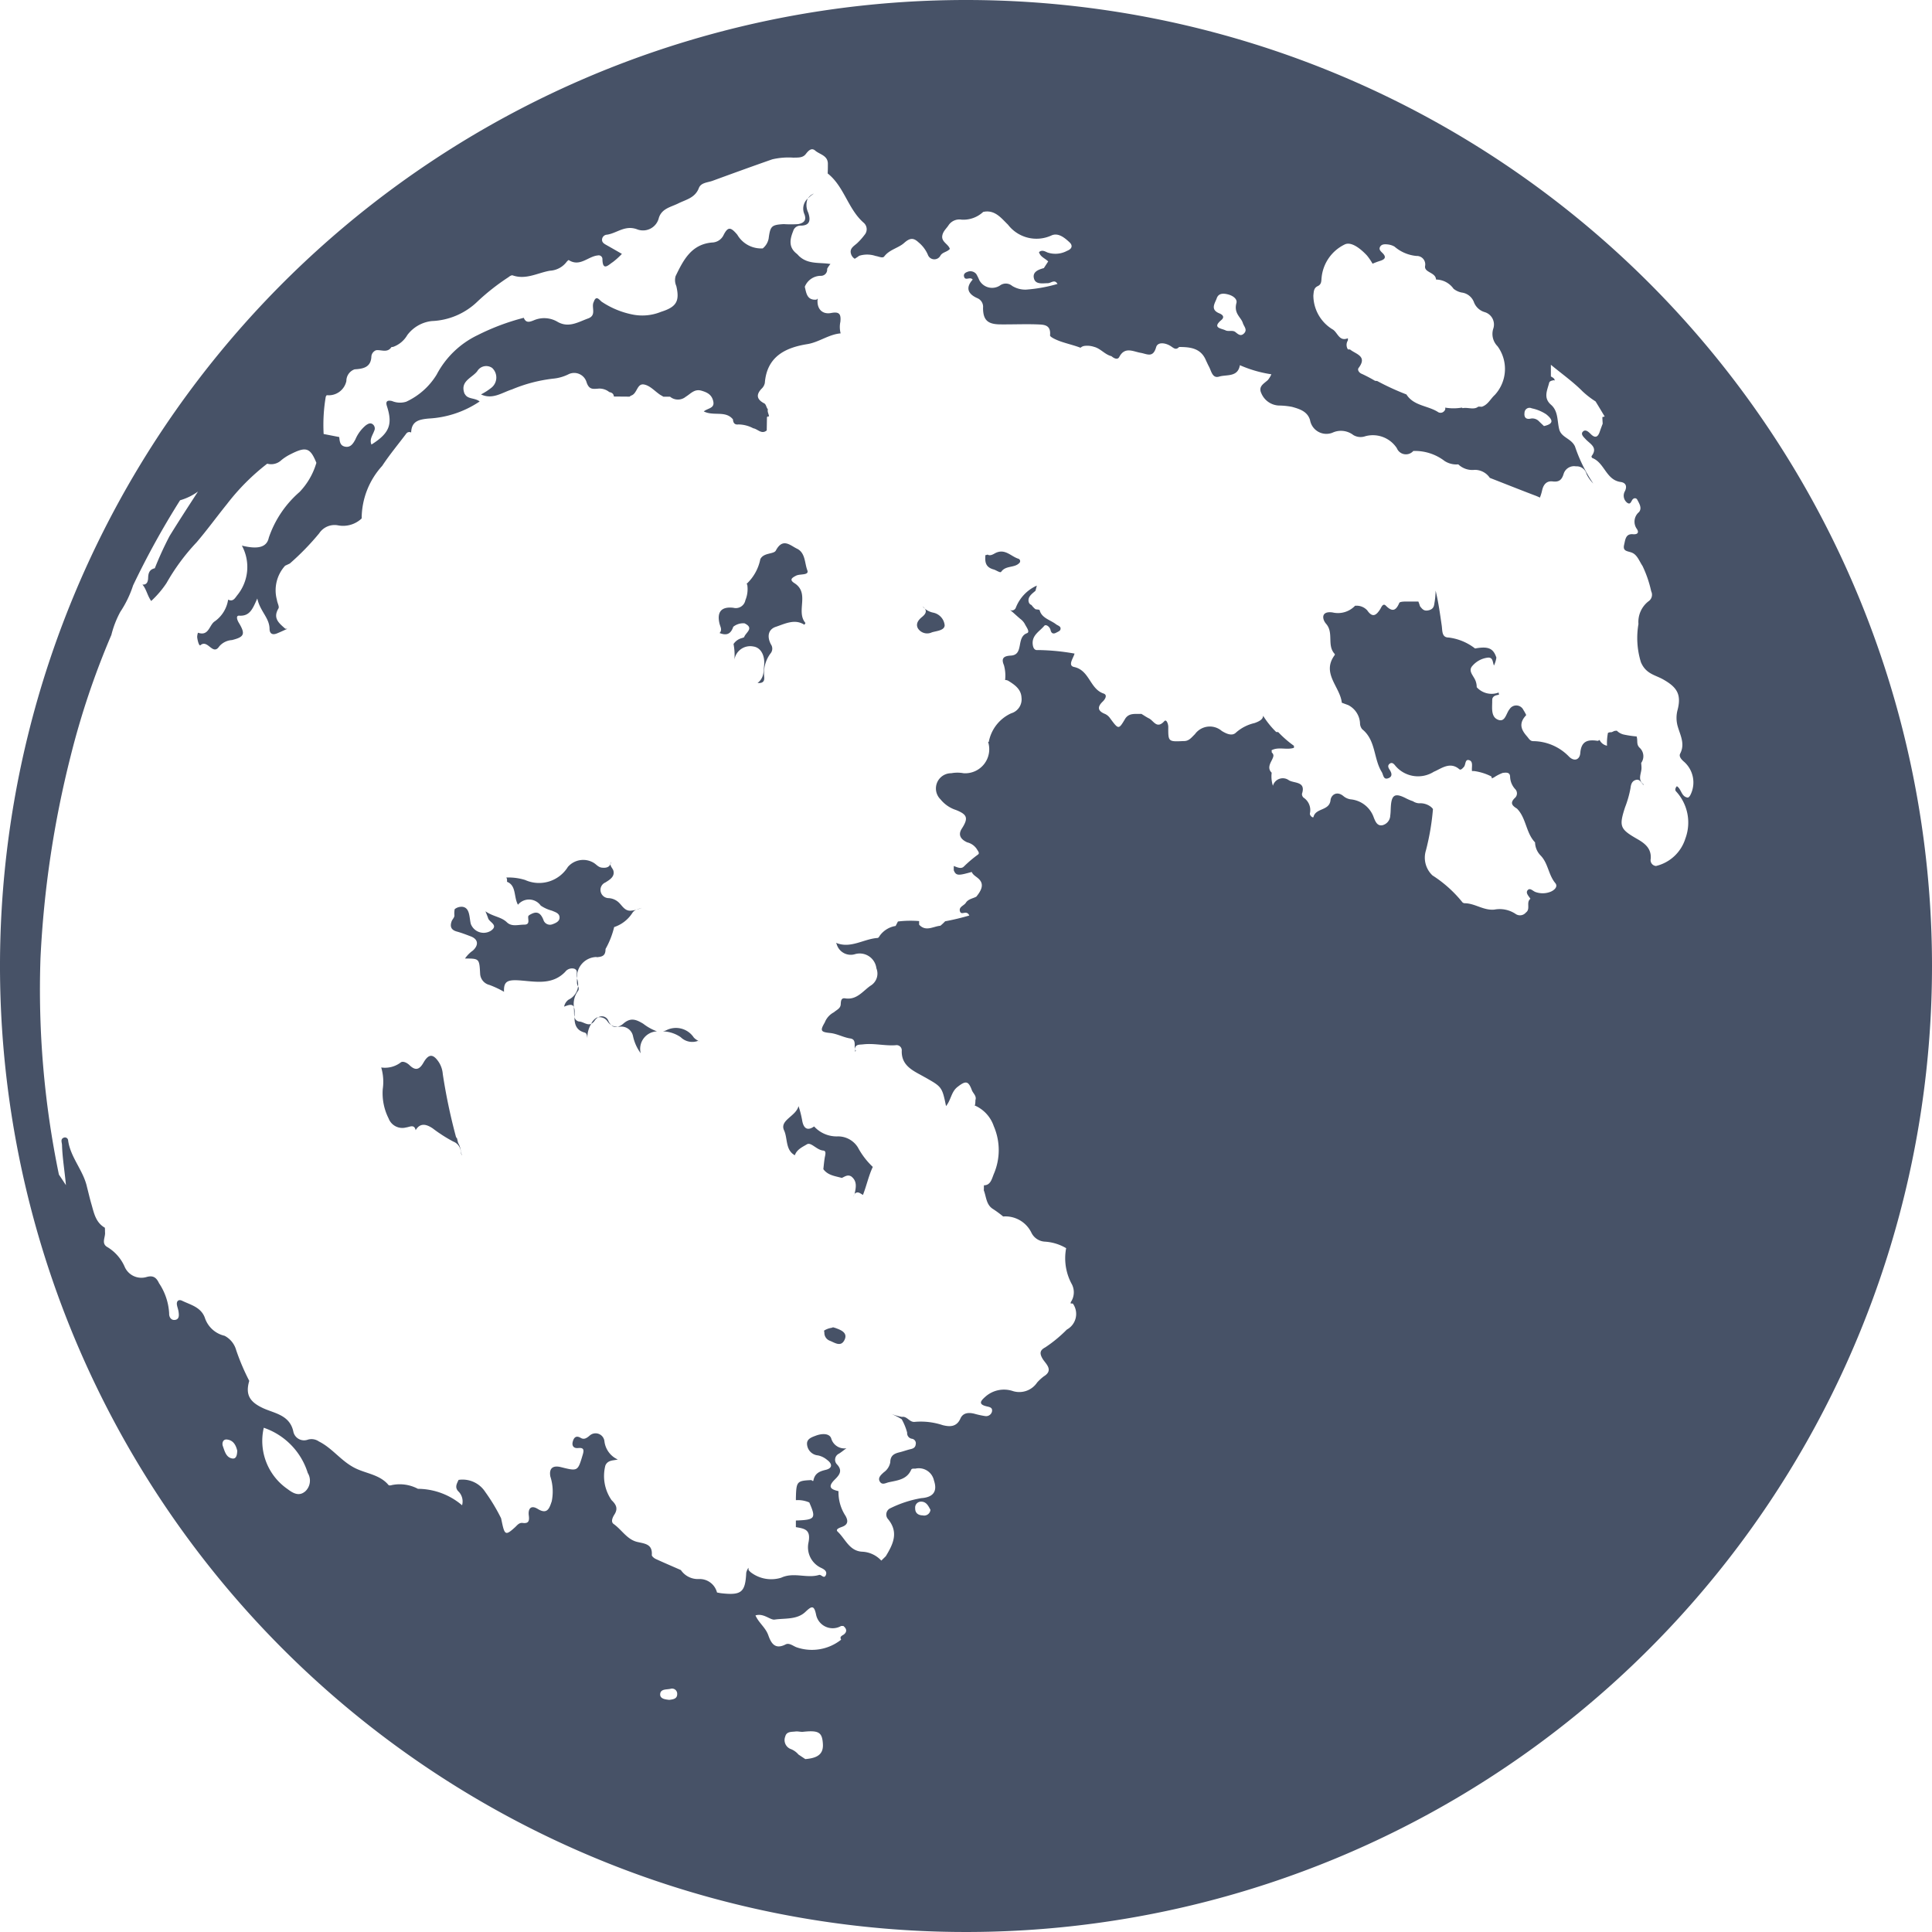 <svg id="Grupo_1" data-name="Grupo 1" xmlns="http://www.w3.org/2000/svg" width="103.5" height="103.5" viewBox="0 0 103.5 103.5">
  <path id="Trazado_11" data-name="Trazado 11" d="M45.3,11.121a1.722,1.722,0,0,1,.327-.266.642.642,0,0,0-.327.266Z" transform="translate(-2.024 -0.484)" fill="#475267"/>
  <path id="Trazado_12" data-name="Trazado 12" d="M19.026,24.52h0a.546.546,0,0,1,.147-.088.565.565,0,0,0-.147.088Z" transform="translate(-0.85 -1.091)" fill="#475267"/>
  <path id="Trazado_13" data-name="Trazado 13" d="M33.088,53.429c.358-.021.477-.116.48-.44a4.534,4.534,0,0,0,.461-1.174,1.85,1.85,0,0,0,.97-.749.424.424,0,0,1,.23-.182,1.718,1.718,0,0,1-.313.053c-.319.018-.454-.264-.639-.44a.866.866,0,0,0-.537-.233.44.44,0,0,1-.43-.338.429.429,0,0,1,.247-.5c.236-.147.518-.314.43-.637-.043-.147-.233-.264-.116-.465-.059.28-.244.335-.5.307-.179-.021-.275-.147-.407-.239a1.088,1.088,0,0,0-1.414.2,1.816,1.816,0,0,1-2.29.7,2.97,2.97,0,0,0-1.009-.131.228.228,0,0,1,.038.1.838.838,0,0,1,0,.128c.511.2.351.806.587,1.229a.769.769,0,0,1,1.22.046,1.952,1.952,0,0,0,.6.272c.181.081.417.135.408.382-.007.2-.214.285-.379.346a.367.367,0,0,1-.487-.241c-.125-.308-.294-.484-.633-.316-.069.034-.173.085-.179.138-.021.181.113.44-.219.44s-.662.125-.926-.128c-.305-.294-.724-.294-1.147-.587.082.2.119.294.147.382.078.214.565.361.147.658a.734.734,0,0,1-1.041-.282.44.44,0,0,1-.044-.11c-.078-.344-.043-.854-.457-.89a.587.587,0,0,0-.4.128,1.175,1.175,0,0,0-.015.324c.009.122-.106.211-.147.323-.1.277-.034.464.27.549.251.069.5.164.734.254.415.147.464.464.131.768a1.647,1.647,0,0,0-.42.426c.763,0,.768,0,.81.809a.653.653,0,0,0,.5.606,5.311,5.311,0,0,1,.78.366c-.025-.587.2-.665.957-.6.8.068,1.653.226,2.321-.468a.455.455,0,0,1,.489-.166c.233.092.078.319.135.473a.055.055,0,0,0,.007.034,1.07,1.07,0,0,1,1.048-1.136Z" transform="translate(-1.128 -2.15)" fill="#475267"/>
  <path id="Trazado_14" data-name="Trazado 14" d="M32.356,55.142a.519.519,0,0,0,.056.147,1,1,0,0,0-.054-.42,1.421,1.421,0,0,0,0,.273Z" transform="translate(-1.444 -2.448)" fill="#475267"/>
  <path id="Trazado_15" data-name="Trazado 15" d="M34.936,57.392a.749.749,0,0,1-.294.163h.094a.64.64,0,0,1,.722.5,2.381,2.381,0,0,0,.414.923.938.938,0,0,1,.871-1.174,2.724,2.724,0,0,1-.734-.407C35.608,57.153,35.322,57.056,34.936,57.392Z" transform="translate(-1.547 -2.552)" fill="#475267"/>
  <path id="Trazado_16" data-name="Trazado 16" d="M37.321,57.776a.734.734,0,0,1-.147.048h.054a1.775,1.775,0,0,1,.9.31.881.881,0,0,0,.94.192.863.863,0,0,1-.239-.173,1.144,1.144,0,0,0-1.5-.377Z" transform="translate(-1.661 -2.57)" fill="#475267"/>
  <path id="Trazado_17" data-name="Trazado 17" d="M39.157,58.363a.1.1,0,0,0,.019.013c.007,0,.035.015.04,0h0a.067.067,0,0,1-.04-.012Z" transform="translate(-1.747 -2.604)" fill="#475267"/>
  <path id="Trazado_18" data-name="Trazado 18" d="M46.868,74.485c-.048-.021-.1-.032-.147-.048s-.082.019-.123.023a1.028,1.028,0,0,0-.388.147c0,.04.015.076.015.117a.452.452,0,0,0,.286.423c.263.1.587.352.784-.023S47.164,74.593,46.868,74.485Z" transform="translate(-2.063 -3.324)" fill="#475267"/>
  <path id="Trazado_19" data-name="Trazado 19" d="M33.539,57.046a.5.5,0,0,1,.509.229.681.681,0,0,0,.194.184.734.734,0,0,1-.154-.23.376.376,0,0,0-.549-.182Z" transform="translate(-1.497 -2.545)" fill="#475267"/>
  <path id="Trazado_20" data-name="Trazado 20" d="M44.893,34.827c.034-.048.063-.094.054-.1-.523-.621.258-1.593-.587-2.13-.277-.178-.147-.28.09-.4.211-.11.715,0,.6-.294-.147-.386-.1-.934-.553-1.152-.366-.176-.76-.6-1.132.1-.109.207-.658.1-.832.464a2.469,2.469,0,0,1-.734,1.321.409.409,0,0,1,.035.051,1.546,1.546,0,0,1-.1.822.521.521,0,0,1-.64.41c-.644-.078-.9.217-.744.856.043.17.156.33,0,.495.3.116.578.131.734-.335a.851.851,0,0,1,.6-.185c.552.261.05.5-.018.746l-.1.04a.772.772,0,0,0-.468.323,3.122,3.122,0,0,1,.048.841h0a.856.856,0,0,1,1.016-.708c.392.053.628.474.575,1.01-.032.33,0,.675-.351.944.451.041.349-.294.348-.418a1.75,1.75,0,0,1,.341-1.158.4.4,0,0,0,.026-.493c-.22-.42-.147-.816.286-.947C43.871,34.764,44.391,34.5,44.893,34.827Z" transform="translate(-1.802 -1.358)" fill="#475267"/>
  <path id="Trazado_21" data-name="Trazado 21" d="M32.181,56.468c0,.1.01.207.01.31a.865.865,0,0,0,.026.219v-.21A.718.718,0,0,0,32.181,56.468Z" transform="translate(-1.436 -2.52)" fill="#475267"/>
  <path id="Trazado_22" data-name="Trazado 22" d="M32.356,55.581a.223.223,0,0,0,.023-.272.907.907,0,0,1-.515.716.6.6,0,0,0-.232.37c.253-.1.44-.157.524.021a1.174,1.174,0,0,1,.2-.835Z" transform="translate(-1.411 -2.468)" fill="#475267"/>
  <path id="Trazado_23" data-name="Trazado 23" d="M33.151,57.392a.452.452,0,0,0,.188-.173.573.573,0,0,1,.182-.172.474.474,0,0,0-.07.013.716.716,0,0,0-.3.332Z" transform="translate(-1.48 -2.546)" fill="#475267"/>
  <path id="Trazado_24" data-name="Trazado 24" d="M32.5,57.272a.294.294,0,0,1-.286-.251c0,.346.059.712.543.84.147.035.129.258.147.282a1.427,1.427,0,0,1,.207-.752C32.905,57.485,32.7,57.3,32.5,57.272Z" transform="translate(-1.438 -2.545)" fill="#475267"/>
  <path id="Trazado_25" data-name="Trazado 25" d="M47.871,67.07c.01-.023.021-.046.029-.07-.01.023-.025.046-.037.069Z" transform="translate(-2.136 -2.991)" fill="#475267"/>
  <path id="Trazado_26" data-name="Trazado 26" d="M34.628,57.568a.568.568,0,0,1-.352-.088.332.332,0,0,0,.352.088Z" transform="translate(-1.53 -2.566)" fill="#475267"/>
  <path id="Trazado_27" data-name="Trazado 27" d="M25.506,63.88c-.029-.084-.043-.17-.065-.255a.2.2,0,0,1-.062-.1,30.72,30.72,0,0,1-.7-3.338,1.389,1.389,0,0,0-.2-.622c-.31-.477-.556-.484-.838.012-.213.371-.427.44-.743.131-.134-.132-.368-.248-.489-.135a1.39,1.39,0,0,1-1.028.257,2.736,2.736,0,0,1,.081,1.161,3,3,0,0,0,.316,1.572.784.784,0,0,0,.935.48c.189-.021.44-.192.512.147.258-.44.617-.294.91-.1a7.9,7.9,0,0,0,1.11.711.633.633,0,0,1,.4.534.441.441,0,0,0,.053.2.121.121,0,0,1,0-.023.75.75,0,0,1-.054-.222,1.15,1.15,0,0,0-.137-.408Z" transform="translate(-0.958 -2.644)" fill="#475267"/>
  <path id="Trazado_28" data-name="Trazado 28" d="M23.326,63.392c0-.007,0-.007-.007-.015h0S23.326,63.395,23.326,63.392Z" transform="translate(-1.041 -2.829)" fill="#475267"/>
  <path id="Trazado_29" data-name="Trazado 29" d="M47.962,58.9h-.013c-.006,0,0,.034,0,.048C47.943,58.984,48.043,58.893,47.962,58.9Z" transform="translate(-2.142 -2.627)" fill="#475267"/>
  <path id="Trazado_30" data-name="Trazado 30" d="M47.947,58.893a.178.178,0,0,0-.007-.062v.01C47.933,58.874,47.933,58.888,47.947,58.893Z" transform="translate(-2.139 -2.627)" fill="#475267"/>
  <path id="Trazado_31" data-name="Trazado 31" d="M52.3,34.338A1.006,1.006,0,0,1,51.718,34c.25.192.22.363-.019.561-.185.147-.371.361-.226.622a.587.587,0,0,0,.749.207c.258-.076.677-.1.681-.38a.769.769,0,0,0-.606-.672Z" transform="translate(-2.296 -1.516)" fill="#475267"/>
  <path id="Trazado_32" data-name="Trazado 32" d="M35.692,51a3.1,3.1,0,0,0,.323-.1C35.936,50.93,35.809,50.952,35.692,51Z" transform="translate(-1.593 -2.272)" fill="#475267"/>
  <path id="Trazado_33" data-name="Trazado 33" d="M44.938,62.818a5.285,5.285,0,0,0-.2-.793c-.138.552-1.028.75-.774,1.3.2.429.062,1.054.578,1.333.1-.313.427-.454.647-.587s.518.305.871.335c.194.015.1.255.078.41-.031.194-.048.393-.07.587.248.338.636.368.991.47.166-.078.31-.191.5-.084.327.25.26.587.188.912-.012.026-.021.051-.031.078a.523.523,0,0,0,.026-.057c.179-.16.305-.012.448.06.194-.493.3-1.017.527-1.5a4.093,4.093,0,0,1-.8-1.047,1.251,1.251,0,0,0-1.11-.587,1.628,1.628,0,0,1-1.233-.534C45.211,63.371,45.013,63.213,44.938,62.818Z" transform="translate(-1.96 -2.769)" fill="#475267"/>
  <path id="Trazado_34" data-name="Trazado 34" d="M55.781,31.014c-.1.054-.269.166-.407.078h-.007a.383.383,0,0,1-.113.029c-.023.33-.021.64.44.766.137.037.354.2.405.128.242-.351.7-.2.963-.464a.137.137,0,0,0-.053-.242C56.612,31.18,56.3,30.748,55.781,31.014Z" transform="translate(-2.465 -1.381)" fill="#475267"/>
  <path id="Trazado_35" data-name="Trazado 35" d="M51.75,0A51.75,51.75,0,1,0,103.5,51.75,51.75,51.75,0,0,0,51.75,0ZM82.056,21.874a2.229,2.229,0,0,1,.772.317c.376.3.42.515-.116.634l-.251-.239a.49.49,0,0,0-.49-.154c-.247.04-.33-.1-.3-.322A.268.268,0,0,1,82.056,21.874ZM70.594,15.327c.211-.1.186-.276.206-.458A2.212,2.212,0,0,1,72.03,13.1c.358-.185.871.235,1.2.587a3.136,3.136,0,0,1,.3.44,4.023,4.023,0,0,1,.391-.147c.239-.072.379-.181.154-.413-.1-.1-.228-.2-.138-.352s.28-.135.44-.116a.919.919,0,0,1,.33.113,2.091,2.091,0,0,0,1.174.5.452.452,0,0,1,.462.546c-.045.352.568.324.587.718h0a1.164,1.164,0,0,1,.94.495,1.028,1.028,0,0,0,.429.2.807.807,0,0,1,.668.534.881.881,0,0,0,.574.517.693.693,0,0,1,.451.9.931.931,0,0,0,.233.926,2.055,2.055,0,0,1-.147,2.61c-.233.21-.368.531-.7.634a1.482,1.482,0,0,0-.185-.007c-.236.192-.565.021-.835.081a.44.44,0,0,0-.046-.029,2.69,2.69,0,0,1-.893,0,.175.175,0,0,1-.041.173.257.257,0,0,1-.324.075c-.546-.363-1.314-.327-1.709-.954h0a13.681,13.681,0,0,1-1.569-.721l-.112-.009a7.927,7.927,0,0,0-.709-.373c-.123-.04-.258-.2-.173-.316.487-.639-.147-.734-.457-.989l-.116-.007a.441.441,0,0,1,0-.48v-.116h0c-.487.2-.549-.341-.84-.486a2.135,2.135,0,0,1-1.01-1.81C70.383,15.613,70.377,15.427,70.594,15.327Zm-5.413.656c.1-.294.376-.272.617-.208.308.084.489.273.44.452-.154.577.248.762.344,1.081.056.182.255.351.069.546s-.329.043-.474-.069-.366-.01-.524-.088c-.22-.109-.734-.122-.228-.549.206-.173.059-.294-.1-.36-.5-.2-.247-.529-.145-.8ZM12.448,78.134c-.338-.05-.414-.4-.511-.668-.053-.147,0-.37.217-.349.349.034.486.31.556.6C12.7,77.927,12.67,78.165,12.448,78.134Zm3.89,1.771c-.322.27-.644.087-.925-.128a3.131,3.131,0,0,1-1.282-3.29,3.726,3.726,0,0,1,2.356,2.422.784.784,0,0,1-.15,1Zm19.5,11.157c-.216-.022-.5-.06-.47-.324s.341-.22.542-.263a.277.277,0,0,1,.368.28c0,.266-.232.283-.439.311Zm7.3,3.173-.363-.242a1.028,1.028,0,0,0-.44-.305.514.514,0,0,1-.269-.658c.07-.28.335-.245.54-.27.137-.021.28.029.417.015.819-.087,1.012.021,1.057.6.051.555-.222.806-.941.862Zm2.033-6.653c-.123.078-.186.123-.11.258h0a2.516,2.516,0,0,1-2.409.4c-.184-.078-.38-.241-.565-.147-.568.294-.777-.063-.926-.486s-.509-.658-.689-1.067c.44-.137.787.258,1.028.223.551-.081,1.2.018,1.653-.418.319-.3.457-.382.567.16a.907.907,0,0,0,1.342.6h.117c.225.179.179.358-.006.48Zm4.279-6.4c-.248,0-.429-.113-.423-.391a.316.316,0,0,1,.33-.346c.277.007.382.241.489.44a.339.339,0,0,1-.4.3ZM90.434,42.73c-.368-.034-.349-.454-.6-.611-.09.087-.11.214-.047.275a2.458,2.458,0,0,1,.5,2.53,2.174,2.174,0,0,1-1.572,1.468.314.314,0,0,1-.283-.385c.041-.555-.313-.828-.734-1.067-.919-.527-.97-.675-.642-1.691a5.535,5.535,0,0,0,.294-1.036c.021-.182.07-.363.27-.427.236-.076.294.154.43.264,0-.012.01-.018,0-.028-.352-.263-.1-.6-.113-.907,0-.082-.012-.163-.015-.245a.615.615,0,0,0-.085-.812c-.179-.169-.1-.364-.147-.546,0-.022-.01-.037-.012-.059a5.511,5.511,0,0,1-.68-.1.766.766,0,0,1-.382-.208.7.7,0,0,0-.147.018.771.771,0,0,1-.147.065.324.324,0,0,0-.182.035,2.873,2.873,0,0,0-.05.686.565.565,0,0,1-.4-.311.267.267,0,0,1-.1.05c-.517-.079-.881,0-.931.65-.026.352-.311.482-.6.2a2.7,2.7,0,0,0-1.928-.834c-.163,0-.233-.147-.322-.248-.258-.294-.44-.6-.179-.985.04-.059.087-.11.131-.164a2,2,0,0,0-.147-.267.423.423,0,0,0-.743-.05c-.188.222-.229.711-.609.571s-.329-.587-.322-.953a1.462,1.462,0,0,1,.007-.179c.06-.176.223-.182.373-.219A.03.03,0,0,1,80.3,37.2c-.01-.032-.007-.065-.016-.1a1.069,1.069,0,0,1-1.174-.286.932.932,0,0,0-.147-.508c-.117-.207-.294-.41-.076-.644a1.288,1.288,0,0,1,.821-.432c.285-.022.25.253.326.423a1.5,1.5,0,0,0,.129-.423c-.164-.505-.44-.617-1.142-.49a2.875,2.875,0,0,0-1.415-.587c-.38,0-.33-.37-.371-.642-.091-.625-.176-1.254-.327-1.87a4.194,4.194,0,0,1-.05.587c-.034.185-.021.38-.294.458s-.364-.05-.49-.206c-.029-.087-.056-.175-.091-.254H75.3c-.117,0-.311.01-.338.072-.178.42-.373.5-.722.147-.147-.147-.233.072-.294.179-.207.327-.407.5-.7.075a.768.768,0,0,0-.534-.25h-.117a1.265,1.265,0,0,1-1.21.36c-.625-.087-.562.36-.344.609.426.487.029,1.16.461,1.615a.063.063,0,0,1,0,.059c-.727.979.294,1.7.38,2.554l.346.128a1.158,1.158,0,0,1,.63.962.509.509,0,0,0,.119.332c.734.587.6,1.564,1.041,2.283.1.159.082.457.379.33.223-.1.147-.294.04-.458-.072-.11-.112-.225.018-.316s.233.034.294.113a1.586,1.586,0,0,0,2.064.323c.385-.156.86-.568,1.364-.135.078.068.176-.047.245-.123.109-.119.048-.44.294-.358.213.075.119.351.138.543v.035h.112a2.936,2.936,0,0,1,.92.286.294.294,0,0,1,.037.112c.035-.021.07-.037.109-.054a2.187,2.187,0,0,1,.477-.245c.176-.018.383-.047.389.207a1.028,1.028,0,0,0,.277.667.326.326,0,0,1-.029.477c-.28.276-.113.418.122.565.5.505.474,1.3.967,1.807a1.038,1.038,0,0,0,.294.7c.411.417.417,1.035.79,1.481.166.2-.072.405-.294.48a1.138,1.138,0,0,1-.762,0c-.147-.05-.294-.248-.423-.1s.06.319.147.462h0c-.248.188.022.546-.241.734h0a.411.411,0,0,1-.551.078,1.534,1.534,0,0,0-1.144-.233c-.587.053-1.039-.341-1.591-.341a.186.186,0,0,1-.147-.09,6.665,6.665,0,0,0-1.572-1.4,1.305,1.305,0,0,1-.354-1.333,13.021,13.021,0,0,0,.379-2.224.633.633,0,0,0-.173-.161.938.938,0,0,0-.571-.147.652.652,0,0,1-.327-.109,2.627,2.627,0,0,1-.377-.159c-.606-.311-.778-.179-.812.5-.007.147-.007.282-.028.421a.552.552,0,0,1-.426.524c-.275.048-.371-.206-.452-.4a1.455,1.455,0,0,0-1.251-.989.782.782,0,0,1-.379-.172c-.358-.3-.661-.057-.691.213-.06.587-.791.411-.912.9-.021.084-.217-.068-.192-.191a.8.8,0,0,0-.338-.838.253.253,0,0,1-.088-.208c.222-.677-.418-.553-.7-.724a.549.549,0,0,0-.857.294,1.615,1.615,0,0,1-.066-.7c-.245-.236-.078-.5.021-.7.076-.164.119-.261-.018-.386a.449.449,0,0,0-.01-.117c.383-.2.813,0,1.2-.131v-.107a5.812,5.812,0,0,1-.843-.734l-.11-.007a4.68,4.68,0,0,1-.7-.871c0,.207-.236.313-.458.393a2.256,2.256,0,0,0-.984.5c-.213.223-.527.072-.771-.076a.982.982,0,0,0-1.439.172c-.169.159-.317.38-.6.368-.832.04-.832.04-.828-.756,0-.164-.1-.433-.213-.308-.4.44-.568-.022-.816-.147-.147-.072-.275-.163-.411-.245-.3.021-.636-.07-.856.241-.364.612-.363.611-.816,0a.686.686,0,0,0-.261-.23c-.4-.157-.448-.368-.147-.662.147-.138.275-.366.05-.44-.734-.248-.743-1.241-1.574-1.42-.357-.076-.04-.473.023-.719a11.828,11.828,0,0,0-1.966-.189c-.188.028-.258-.129-.276-.317-.043-.483.371-.683.615-.976.088-.109.3.037.341.22s.147.225.294.147c.088-.046.211-.094.233-.167.056-.184-.132-.207-.241-.294-.308-.233-.771-.33-.871-.756l-.054-.022-.164-.019a1.028,1.028,0,0,1-.217-.229.225.225,0,0,1-.147-.156c-.06-.214.082-.37.235-.5l.125-.106c.026-.091.05-.185.072-.277a2.146,2.146,0,0,0-1.125,1.183.222.222,0,0,1-.313.119c.185.147.367.327.561.487a.84.84,0,0,1,.236.27c.076.16.294.426.113.49-.595.219-.147,1.164-.866,1.2-.411.021-.517.166-.367.517a2.073,2.073,0,0,1,.062.791.338.338,0,0,1,.178.047c.333.207.677.44.7.893a.778.778,0,0,1-.552.844,2.108,2.108,0,0,0-1.2,1.531.123.123,0,0,1-.037,0,1.289,1.289,0,0,1-1.314,1.679,1.794,1.794,0,0,0-.658,0,.816.816,0,0,0-.577,1.4,1.762,1.762,0,0,0,.829.57c.617.245.669.44.31,1-.2.31-.088.561.294.734a.859.859,0,0,1,.508.354c.059.106.169.217.072.294a6.792,6.792,0,0,0-.763.647c-.147.147-.352.04-.54-.029v.229c.123.319.282.277.962.09.06.147.2.223.313.316.324.258.305.558-.069,1.009-.188.1-.433.125-.558.324-.1.16-.393.217-.316.461s.351-.1.5.223a12.87,12.87,0,0,1-1.295.31,2.591,2.591,0,0,1-.255.239c-.379.031-.777.335-1.136-.056a1.639,1.639,0,0,1,0-.194,5.6,5.6,0,0,0-1.138.022l-.122.239a1.3,1.3,0,0,0-.846.515c-.031.053-.075.125-.119.128-.744.047-1.445.587-2.221.263v.009c.012.028.025.057.034.081a.782.782,0,0,0,.953.521.9.9,0,0,1,1.167.749.755.755,0,0,1-.317.937c-.421.294-.734.774-1.359.675-.21-.032-.223.137-.233.294,0,.25-.22.32-.366.452a1.041,1.041,0,0,0-.49.546c-.257.44-.223.512.285.564.38.038.711.239,1.091.294.3.05.211.333.23.573.037-.28.267-.235.449-.258.587-.069,1.158.087,1.74.046a.277.277,0,0,1,.33.272c-.04.816.6,1.089,1.139,1.389,1,.564,1.016.534,1.232,1.6.27-.327.277-.768.617-1.028.433-.338.578-.335.765.17.065.179.272.313.192.543a1.359,1.359,0,0,1-.022.257c-.01,0-.015.016-.023.021a1.854,1.854,0,0,1,1.028,1.111,3.23,3.23,0,0,1,0,2.569c-.109.276-.179.6-.524.6h0c-.01.091,0,.179-.01.267.138.354.123.785.509,1.013a5.937,5.937,0,0,1,.529.391,1.547,1.547,0,0,1,1.519.881.854.854,0,0,0,.719.467,2.55,2.55,0,0,1,1.136.349,2.9,2.9,0,0,0,.28,1.886.94.94,0,0,1-.035,1.01v.075a.25.25,0,0,1,.116,0,.953.953,0,0,1-.324,1.39,7.238,7.238,0,0,1-1.155.953c-.283.147-.324.316-.137.622.159.26.606.6.053.935a2.634,2.634,0,0,0-.351.324,1.15,1.15,0,0,1-1.321.454,1.5,1.5,0,0,0-1.456.311c-.242.214-.4.4.062.512.166.04.339.06.294.286a.324.324,0,0,1-.373.236,4.8,4.8,0,0,1-.587-.129c-.294-.069-.587-.05-.727.255-.206.474-.587.454-.956.36a3.722,3.722,0,0,0-1.478-.176c-.294.046-.42-.316-.7-.264a3.149,3.149,0,0,1-.664-.2c.022.01.048.018.07.029a3.934,3.934,0,0,1,.578.294,3.061,3.061,0,0,1,.294.721.3.3,0,0,0,.258.327.245.245,0,0,1,.2.3c-.018.178-.147.228-.282.258-.194.046-.382.117-.575.164-.294.07-.5.172-.505.534a.843.843,0,0,1-.346.539c-.147.135-.339.294-.213.5s.322.066.493.031c.467-.1.957-.147,1.186-.668.034-.076.147-.057.22-.057a.828.828,0,0,1,1,.636c.2.587-.048.9-.675.943a6.019,6.019,0,0,0-1.646.534.371.371,0,0,0-.159.567c.611.718.294,1.361-.1,2.01l-.241.236a1.481,1.481,0,0,0-1-.476c-.708-.021-.918-.681-1.333-1.07-.147-.135.1-.214.217-.258.344-.119.351-.335.189-.609a2.3,2.3,0,0,1-.366-1.308c-.373-.088-.612-.2-.22-.6.22-.222.486-.471.135-.838a.357.357,0,0,1,.1-.565c.147-.088.272-.2.411-.294a.734.734,0,0,1-.816-.526c-.1-.294-.517-.264-.812-.154-.217.082-.506.17-.484.462a.643.643,0,0,0,.587.6,1.1,1.1,0,0,1,.479.233c.313.229.294.457-.073.543s-.587.21-.656.587a.113.113,0,0,1-.053,0c-.018-.007-.028-.028-.043-.041-.785.035-.816.07-.838.959v.117a1.54,1.54,0,0,1,.718.123c.374.856.32.931-.719.967v.354c.455.081.816.119.677.819a1.217,1.217,0,0,0,.669,1.361c.17.078.352.192.255.4s-.238-.053-.357-.018c-.662.2-1.352-.166-2.027.147a1.8,1.8,0,0,1-1.565-.239.113.113,0,0,1-.019-.013A.671.671,0,0,1,40.1,84.1a.6.6,0,0,0-.007-.113.845.845,0,0,0-.116.266c-.05,1.048-.257,1.22-1.333,1.1-.078-.01-.154-.026-.233-.041a.959.959,0,0,0-.965-.721,1.1,1.1,0,0,1-.97-.48c-.454-.2-.91-.393-1.358-.6-.084-.04-.206-.147-.2-.206.043-.587-.366-.606-.772-.7-.553-.128-.835-.653-1.273-.963-.163-.116-.056-.351.038-.5.21-.324.1-.537-.147-.775a2.267,2.267,0,0,1-.332-1.862c.132-.294.418-.258.664-.317a1.233,1.233,0,0,1-.715-.969.476.476,0,0,0-.8-.305c-.16.135-.294.219-.471.116-.275-.164-.382.021-.43.217s.041.354.294.327c.319-.035.316.119.241.368-.264.881-.258.881-1.174.652-.417-.1-.636.056-.559.5a2.632,2.632,0,0,1,.075,1.334c-.119.346-.223.734-.75.407-.373-.229-.527,0-.477.363.037.294-.021.429-.336.388-.185-.021-.282.119-.4.229-.493.451-.558.426-.7-.245-.016-.081-.034-.159-.051-.236a10,10,0,0,0-.85-1.412,1.445,1.445,0,0,0-1.427-.642c-.1.219-.228.418.021.647a.756.756,0,0,1,.167.712,3.683,3.683,0,0,0-2.365-.881,2.085,2.085,0,0,0-1.4-.2c-.053.021-.147.026-.173,0-.461-.562-1.2-.612-1.793-.909-.749-.373-1.211-1.066-1.938-1.427a.693.693,0,0,0-.587-.1.587.587,0,0,1-.777-.4c-.178-.915-1-1-1.615-1.279-.7-.324-.979-.7-.753-1.468a11.942,11.942,0,0,1-.7-1.644,1.239,1.239,0,0,0-.622-.771,1.455,1.455,0,0,1-1.06-.975c-.214-.564-.756-.68-1.211-.9-.175-.09-.322,0-.279.232.021.119.068.233.084.351.025.179.05.4-.179.44s-.335-.172-.324-.344a3.214,3.214,0,0,0-.543-1.622c-.147-.316-.324-.423-.653-.335a.976.976,0,0,1-1.194-.559,2.306,2.306,0,0,0-.9-1.028c-.379-.2-.109-.539-.147-.815,0-.078,0-.156-.007-.233-.512-.294-.587-.821-.734-1.311-.084-.294-.147-.577-.223-.866C4.467,62.7,3.78,62.019,3.65,61.1a.17.17,0,0,0-.211-.161c-.222.07-.123.247-.117.4.023.721.147,1.433.21,2.151q-.186-.285-.376-.565a48.887,48.887,0,0,1-.987-11.6A54.664,54.664,0,0,1,3.783,40.51a42.941,42.941,0,0,1,2.183-6.495h0a5.222,5.222,0,0,1,.48-1.238,5.734,5.734,0,0,0,.683-1.414A44.238,44.238,0,0,1,9.647,26.8a3.073,3.073,0,0,0,.959-.467c-.512.791-1.028,1.58-1.522,2.384a18.23,18.23,0,0,0-.791,1.726c-.279.062-.349.245-.357.515s-.117.377-.307.357c.211.236.261.587.471.881a5.322,5.322,0,0,0,.818-.957,11.235,11.235,0,0,1,1.615-2.187c.57-.669,1.085-1.379,1.631-2.055a11.877,11.877,0,0,1,2.151-2.157.791.791,0,0,0,.756-.188,2.556,2.556,0,0,1,.495-.319c.832-.424,1.054-.349,1.383.461a3.783,3.783,0,0,1-.9,1.561A5.646,5.646,0,0,0,14.4,28.805c-.109.527-.6.631-1.443.424A2.393,2.393,0,0,1,12.7,31.9c-.131.176-.223.336-.471.228l-.007-.01a1.744,1.744,0,0,1-.709,1.163c-.307.186-.316.821-.907.614a.781.781,0,0,0-.043.229c.015.173.1.508.176.44.391-.338.658.587,1.006.065a.97.97,0,0,1,.677-.339c.672-.166.734-.326.373-.926-.09-.147-.175-.395.022-.382.575.037.724-.382.967-.92.147.687.643,1.028.656,1.615,0,.264.147.358.4.255.185-.075.366-.161.549-.244l-.106-.007c-.33-.294-.681-.556-.366-1.085.06-.1-.063-.294-.082-.458a1.957,1.957,0,0,1,.44-1.832l.25-.117A13.773,13.773,0,0,0,17.1,28.57a.985.985,0,0,1,1.01-.426,1.445,1.445,0,0,0,1.265-.37,4.2,4.2,0,0,1,1.1-2.817c.395-.6.856-1.152,1.288-1.726a.2.2,0,0,1,.263-.06c.021-.614.421-.7.935-.749a5.385,5.385,0,0,0,2.735-.915c-.272-.208-.618-.11-.78-.376a.339.339,0,0,1-.034-.051c-.247-.664.4-.829.683-1.191a.556.556,0,0,1,.8-.178.7.7,0,0,1-.041,1.061,3.337,3.337,0,0,1-.555.357c.615.294,1.13-.1,1.663-.269a8.075,8.075,0,0,1,2.195-.575,2.321,2.321,0,0,0,.846-.244.691.691,0,0,1,.951.44c.132.395.336.358.6.341a.834.834,0,0,1,.617.182c.134.026.233.085.245.238l.841.007a.424.424,0,0,1,.1-.063c.313-.11.3-.662.677-.587.31.056.559.341.832.531.063.044.135.078.2.122h.36a.658.658,0,0,0,.844,0h0c.258-.154.458-.43.835-.323.326.094.567.223.639.587s-.294.345-.511.524c.523.269,1.164-.063,1.562.426.012.188.091.3.294.272a1.728,1.728,0,0,1,.794.206c.241.037.44.344.722.115l.012-.715a.11.11,0,0,1,.11-.031c-.007-.131-.1-.25-.06-.386h0c-.081-.084-.088-.241-.181-.31-.392-.2-.486-.448-.156-.794a.578.578,0,0,0,.173-.308c.11-1.408,1.092-1.891,2.277-2.08.622-.1,1.157-.527,1.785-.575a1.334,1.334,0,0,1-.015-.62c.037-.392-.035-.559-.487-.474-.508.1-.8-.253-.727-.775a.322.322,0,0,1-.075.063c-.5.035-.534-.346-.617-.691a.928.928,0,0,1,.843-.587.333.333,0,0,0,.354-.373,1.3,1.3,0,0,1,.178-.26c-.556-.094-1.155.026-1.63-.379-.068-.05-.116-.122-.182-.175-.44-.344-.364-.766-.186-1.208a.4.4,0,0,1,.4-.294c.515,0,.537-.31.408-.694a.931.931,0,0,1-.029-.758.734.734,0,0,0-.175.844c.123.327-.037.47-.332.527a6.08,6.08,0,0,1-.781,0c-.656.041-.715.1-.806.78a.9.9,0,0,1-.314.521,1.481,1.481,0,0,1-1.365-.734c-.352-.417-.5-.44-.734.019a.7.7,0,0,1-.622.4c-1.113.1-1.534.948-1.948,1.8a.774.774,0,0,0,.037.529c.194.821,0,1.126-.815,1.383a2.659,2.659,0,0,1-1.468.157,4.564,4.564,0,0,1-1.719-.7c-.147-.128-.294-.351-.421.015-.147.275.172.709-.294.881-.534.192-1.047.529-1.649.181a1.4,1.4,0,0,0-1.268-.078c-.217.087-.42.161-.537-.135a12.238,12.238,0,0,0-2.466.926,4.845,4.845,0,0,0-2.2,2.116,3.751,3.751,0,0,1-1.631,1.453,1.108,1.108,0,0,1-.763-.037c-.2-.043-.37-.026-.27.277.319.984.126,1.452-.829,2.055-.12-.28.065-.5.147-.734a.282.282,0,0,0-.106-.37c-.122-.07-.233,0-.335.068a1.986,1.986,0,0,0-.568.763c-.119.217-.253.44-.543.388s-.294-.294-.322-.517l-.835-.163a8.982,8.982,0,0,1,.115-2.005c.018-.025.032-.05.05-.075a.966.966,0,0,0,1.053-.759.658.658,0,0,1,.44-.625c.457-.029.881-.1.9-.7a.393.393,0,0,1,.248-.322c.277-.043.606.164.827-.172l.09-.009a1.436,1.436,0,0,0,.759-.633,1.9,1.9,0,0,1,1.307-.75A3.725,3.725,0,0,0,25.6,16.133a12.019,12.019,0,0,1,1.652-1.292c.057-.05.159-.109.214-.088.709.248,1.333-.135,1.992-.25a1.2,1.2,0,0,0,.881-.454c.034-.048.115-.125.128-.117.6.385,1.036-.2,1.559-.248a.2.2,0,0,1,.247.2c.012.677.336.294.556.157a3.964,3.964,0,0,0,.487-.44c-.3-.173-.577-.332-.85-.486-.109-.062-.214-.129-.214-.267a.277.277,0,0,1,.27-.276c.537-.082.969-.539,1.63-.279a.872.872,0,0,0,1.144-.622c.157-.5.636-.575,1.028-.768.42-.211.909-.294,1.114-.827.113-.294.462-.294.721-.385,1.069-.392,2.139-.78,3.212-1.155a3.808,3.808,0,0,1,1.136-.09c.238-.01.5.023.665-.2.132-.172.3-.349.495-.182.239.21.665.257.683.686,0,.179,0,.361-.01.542.888.7,1.085,1.909,1.931,2.643a.458.458,0,0,1,.041.652,3.332,3.332,0,0,1-.351.4c-.17.179-.471.294-.37.618a.452.452,0,0,0,.2.258c.078-.053.16-.1.236-.16a1.425,1.425,0,0,1,.881.01c.157.021.377.138.461.026.283-.374.758-.448,1.067-.724s.5-.286.769-.034a1.762,1.762,0,0,1,.5.661.368.368,0,0,0,.671.059c.113-.2.349-.188.508-.364-.07-.267-.479-.376-.4-.734.048-.233.23-.37.344-.556a.7.7,0,0,1,.687-.28,1.553,1.553,0,0,0,1.155-.414c.627-.138.973.341,1.329.683a1.923,1.923,0,0,0,2.33.577c.357-.161.7.119.963.364.185.17.147.354-.123.458a1.321,1.321,0,0,1-1.05.092c-.138-.059-.294-.16-.458-.021.07.258.33.335.492.5-.078.119-.154.239-.233.357-.294.078-.634.206-.524.573.094.311.458.238.734.235.176,0,.367-.23.521.04a8.074,8.074,0,0,1-1.694.305,1.343,1.343,0,0,1-.734-.2.527.527,0,0,0-.661-.016.774.774,0,0,1-1.1-.294,2.949,2.949,0,0,0-.159-.322.407.407,0,0,0-.493-.113c-.1.034-.188.106-.17.219.054.3.327,0,.468.189-.376.417-.283.755.242.991a.5.5,0,0,1,.313.52c0,.655.247.881.915.888s1.321-.023,1.988,0c.338.016.743,0,.686.587-.012.1.44.294.7.371.308.1.625.175.934.294a.379.379,0,0,1,.217-.1,1.16,1.16,0,0,1,.505.051c.351.087.578.413.934.5.131.116.329.211.417.046.3-.575.744-.294,1.145-.226.339.056.662.294.831-.3.087-.305.511-.232.775-.063.16.1.277.241.457.051.6,0,1.174.06,1.445.734.053.109.1.219.159.326.125.239.182.636.54.526.4-.122,1,.046,1.111-.611h0a6.589,6.589,0,0,0,1.687.487,1.284,1.284,0,0,1-.185.305c-.214.2-.531.338-.351.716a1.07,1.07,0,0,0,.931.653,3.922,3.922,0,0,1,.715.072c.4.112.827.242.963.713a.888.888,0,0,0,1.192.674,1.085,1.085,0,0,1,1.126.122.759.759,0,0,0,.642.063,1.533,1.533,0,0,1,1.69.643.524.524,0,0,0,.881.147,2.615,2.615,0,0,1,1.675.536,1.15,1.15,0,0,0,.734.181,1.085,1.085,0,0,0,.881.294.973.973,0,0,1,.809.43c.793.31,1.583.625,2.378.928a2.887,2.887,0,0,1,.305.129,2.576,2.576,0,0,0,.117-.38c.063-.294.223-.53.57-.486s.492-.094.587-.415a.587.587,0,0,1,.661-.393.54.54,0,0,1,.562.41,1.842,1.842,0,0,0,.364.511,8.133,8.133,0,0,1-.981-1.985c-.2-.44-.734-.471-.847-.926s-.046-.97-.44-1.311c-.42-.368-.2-.768-.1-1.166.026-.11.147-.125.245-.147.021,0,.031.015.05.018.016-.1-.094-.16-.2-.22v-.625c.617.509,1.2.922,1.693,1.42a4.629,4.629,0,0,0,.7.542c.166.267.327.539.489.809-.041.01-.078.021-.123.028,0,.119.01.238.016.357-.05.132-.1.263-.147.4-.094.294-.233.418-.5.147-.113-.112-.272-.264-.411-.125s.04.294.138.4c.236.263.686.44.324.915a.113.113,0,0,0,.037.1c.658.247.734,1.174,1.517,1.285.272.035.364.219.236.489a.479.479,0,0,0,.1.609c.22.178.23-.123.345-.194a.138.138,0,0,1,.21.04c.113.211.272.462.094.671a.668.668,0,0,0-.106.91c.106.166.056.294-.206.275-.405-.041-.418.294-.482.562-.087.36.179.333.411.423.294.116.4.458.575.716a6.152,6.152,0,0,1,.464,1.354.423.423,0,0,1-.147.539,1.4,1.4,0,0,0-.536,1.216,4.4,4.4,0,0,0,.132,2.045c.258.614.744.681,1.151.9.763.421,1.028.8.819,1.635a1.649,1.649,0,0,0,.01.931c.138.464.391.92.122,1.433-.075.147.059.3.185.414A1.478,1.478,0,0,1,90.55,42.6a.276.276,0,0,1-.116.126Z" fill="#475267"/>
</svg>
